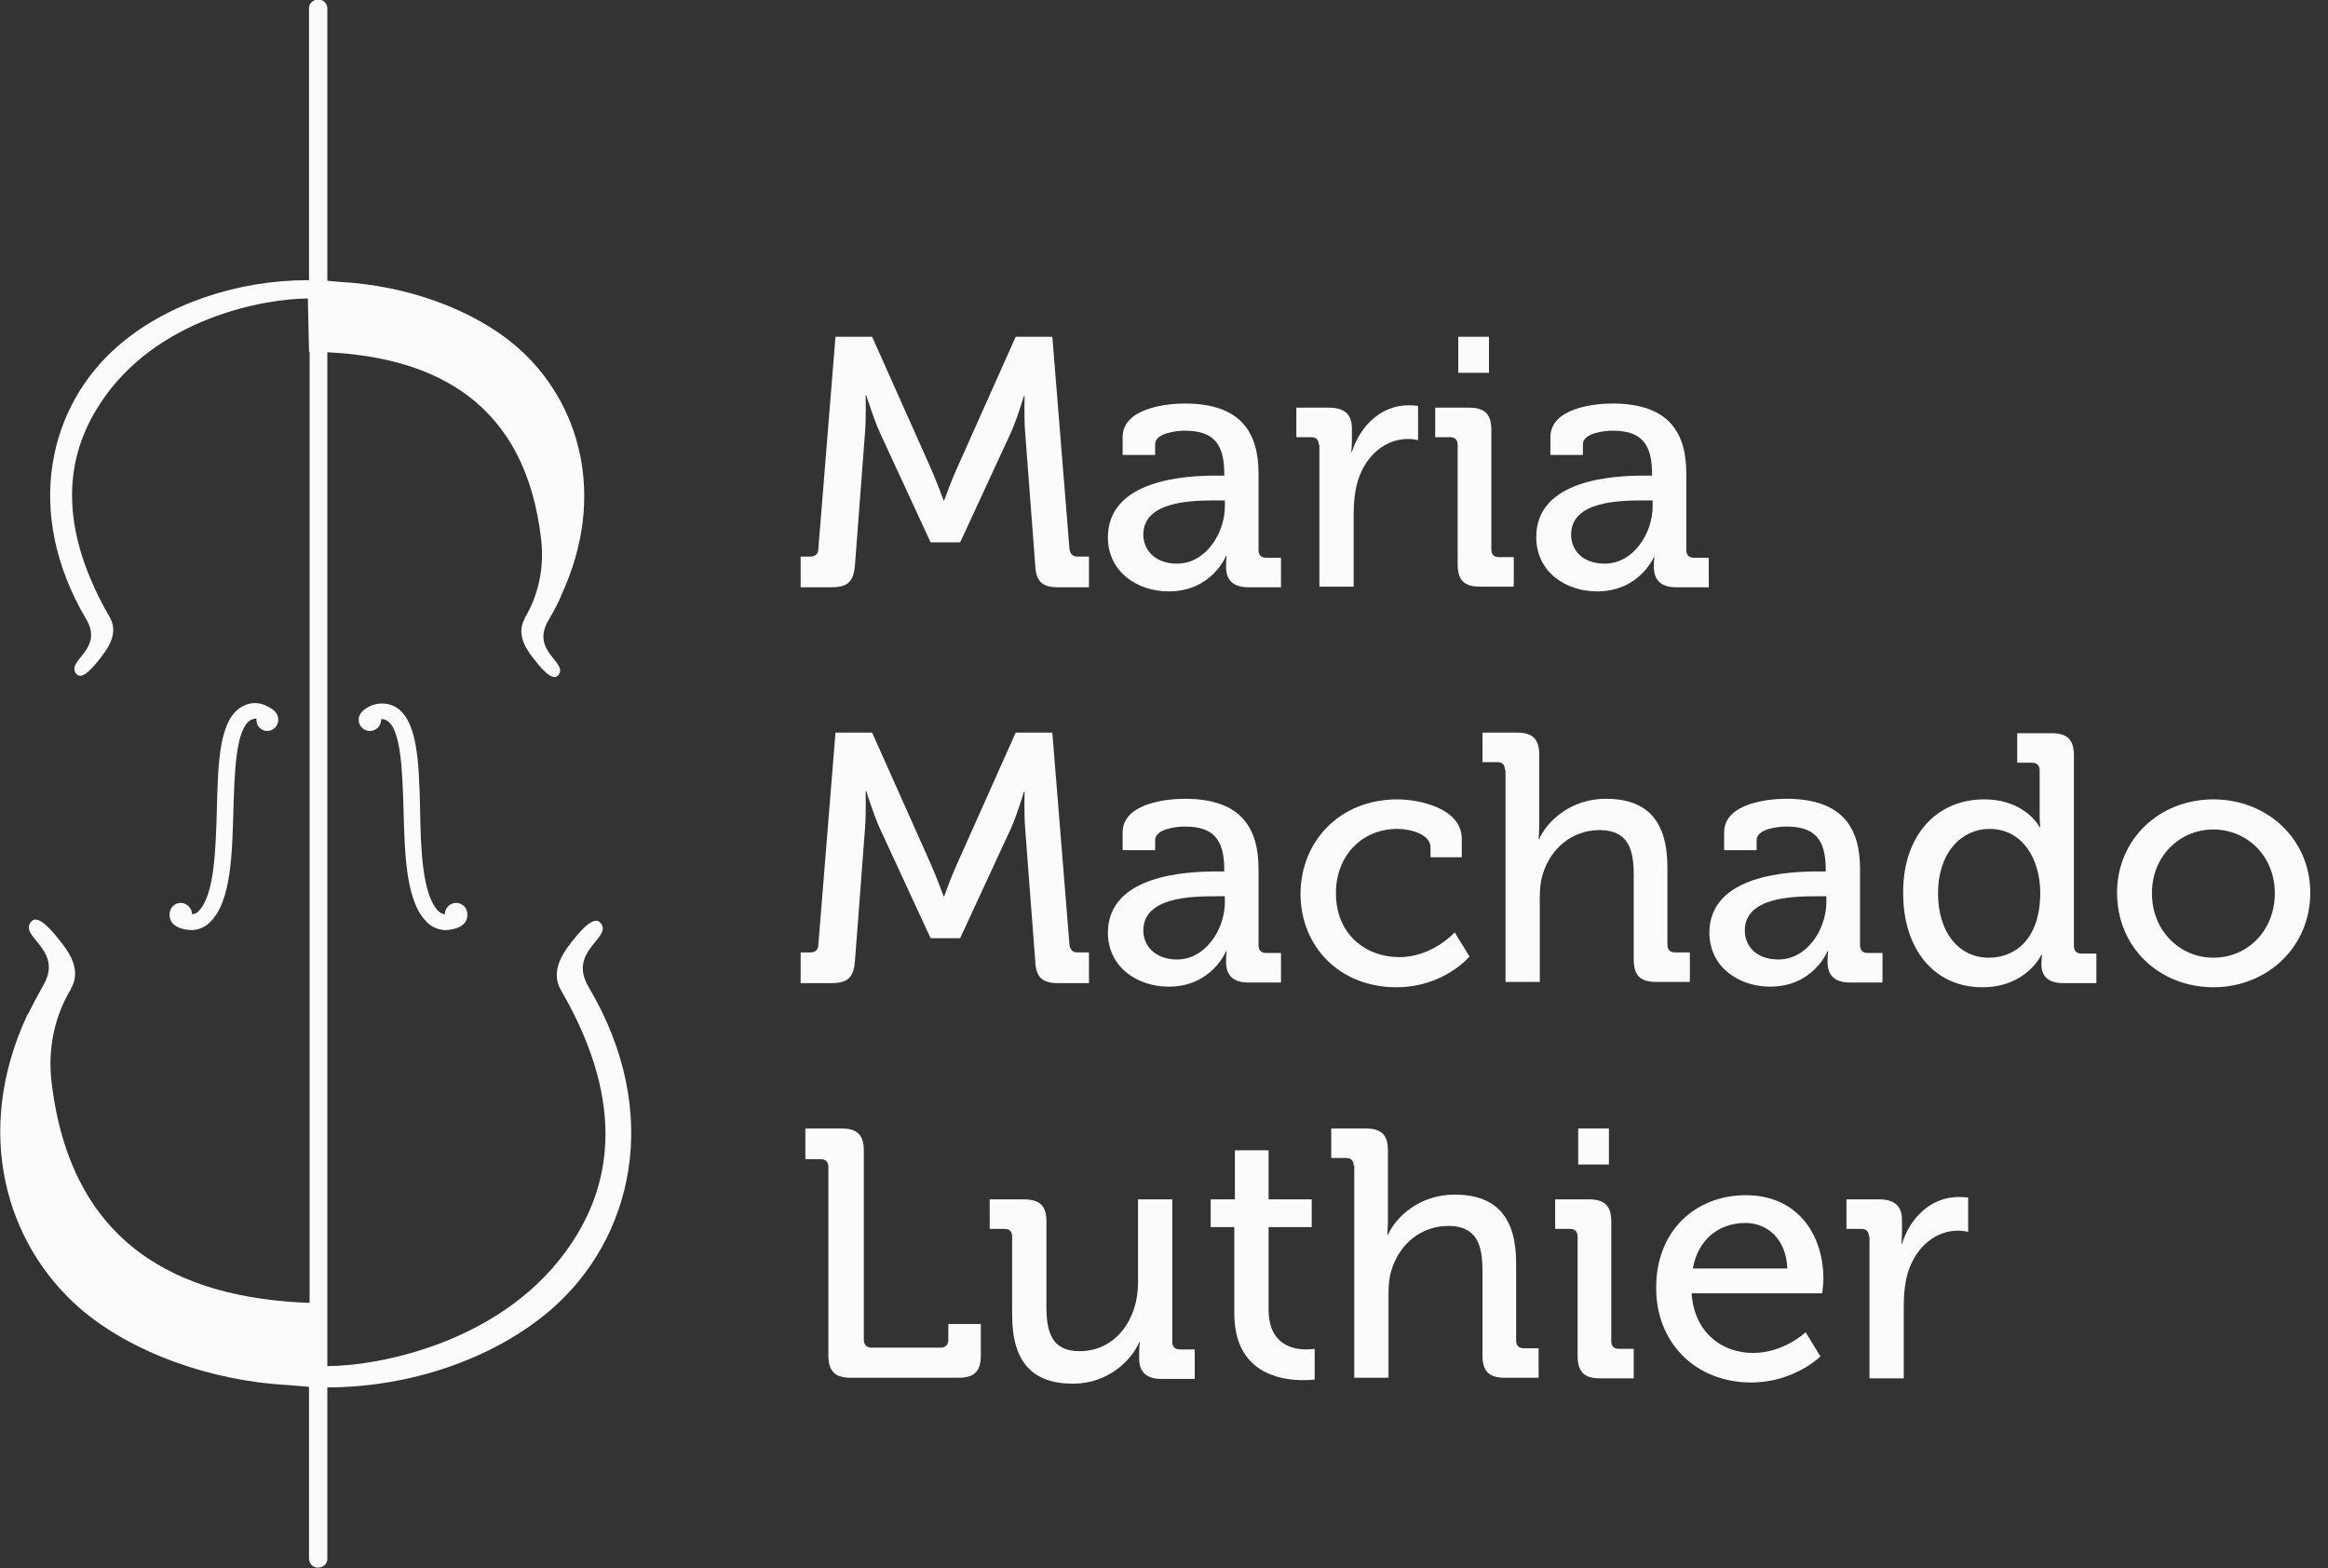 <?xml version="1.0" encoding="utf-8"?>
<!-- Generator: Adobe Illustrator 24.2.1, SVG Export Plug-In . SVG Version: 6.00 Build 0)  -->
<svg version="1.1" id="Capa_1" xmlns="http://www.w3.org/2000/svg" xmlns:xlink="http://www.w3.org/1999/xlink" x="0px" y="0px"
	 viewBox="0 0 394 265.4" style="enable-background:new 0 0 394 265.4;" xml:space="preserve">
<rect x="0" y="0" width="394" height="265.4" fill="#333333" stroke="none"/>
<style type="text/css">
	.st0{enable-background:new    ;}
	.st1{fill:#FBFBFB;}
</style>
<g>
	<g class="st0">
		<path class="st1" d="M135.2,94.2h2c0.8,0,1.3-0.5,1.3-1.3l2.9-35.9h6.2l10,22.4c1,2.3,2.1,5.3,2.1,5.3h0.1c0,0,1.1-3.1,2.1-5.3
			l10-22.4h6.2l2.9,35.9c0.1,0.8,0.5,1.3,1.3,1.3h2v5.2h-5.3c-2.7,0-3.7-1.1-3.8-3.8l-1.7-22.4c-0.2-2.5-0.1-6.2-0.1-6.2h-0.1
			c0,0-1.2,4-2.2,6.2l-8.6,18.6h-5l-8.6-18.6c-1-2.2-2.3-6.3-2.3-6.3h-0.1c0,0,0.1,3.8-0.1,6.3l-1.7,22.4c-0.2,2.7-1.1,3.8-3.9,3.8
			h-5.3V94.2z"/>
		<path class="st1" d="M205.9,80.5h1.3v-0.3c0-5.3-2-7.3-6.7-7.3c-1.4,0-5,0.4-5,2.3V77h-5.5v-3c0-5,7.6-5.7,10.5-5.7
			c9.8,0,12.5,5.2,12.5,11.9v12.9c0,0.9,0.5,1.3,1.3,1.3h2.5v5h-5.5c-2.7,0-3.8-1.3-3.8-3.5c0-1,0.1-1.8,0.1-1.8h-0.1
			c0,0-2.4,6-9.7,6c-5.2,0-10.3-3.2-10.3-9.2C187.6,81.1,200.8,80.5,205.9,80.5z M199.2,95.4c4.9,0,8.1-5.2,8.1-9.7v-1h-1.5
			c-4.4,0-12.3,0.2-12.3,5.8C193.5,93,195.4,95.4,199.2,95.4z"/>
		<path class="st1" d="M223.2,75.3c0-0.9-0.5-1.3-1.3-1.3h-2.5v-5h5.5c2.6,0,3.9,1.1,3.9,3.5v1.9c0,1.2-0.1,2.1-0.1,2.1h0.1
			c1.4-4.4,4.9-7.9,9.6-7.9c0.8,0,1.6,0.1,1.6,0.1v5.8c0,0-0.8-0.2-1.7-0.2c-3.7,0-7.1,2.6-8.5,7.1c-0.5,1.7-0.7,3.6-0.7,5.5v12.4
			h-5.8V75.3z"/>
		<path class="st1" d="M246.7,75.3c0-0.9-0.5-1.3-1.3-1.3h-2.5v-5h5.7c2.7,0,3.8,1.1,3.8,3.8v20.2c0,0.9,0.5,1.3,1.3,1.3h2.5v5h-5.7
			c-2.7,0-3.8-1.1-3.8-3.8V75.3z M246.8,57h5.2v6.1h-5.2V57z"/>
		<path class="st1" d="M278.3,80.5h1.3v-0.3c0-5.3-2-7.3-6.7-7.3c-1.4,0-5,0.4-5,2.3V77h-5.5v-3c0-5,7.6-5.7,10.5-5.7
			c9.8,0,12.5,5.2,12.5,11.9v12.9c0,0.9,0.5,1.3,1.3,1.3h2.5v5h-5.5c-2.7,0-3.8-1.3-3.8-3.5c0-1,0.1-1.8,0.1-1.8H280
			c0,0-2.4,6-9.7,6c-5.2,0-10.3-3.2-10.3-9.2C260,81.1,273.2,80.5,278.3,80.5z M271.6,95.4c4.9,0,8.1-5.2,8.1-9.7v-1h-1.5
			c-4.4,0-12.3,0.2-12.3,5.8C265.9,93,267.7,95.4,271.6,95.4z"/>
	</g>
	<g class="st0">
		<path class="st1" d="M135.2,161.2h2c0.8,0,1.3-0.5,1.3-1.3l2.9-35.9h6.2l10,22.4c1,2.3,2.1,5.3,2.1,5.3h0.1c0,0,1.1-3.1,2.1-5.3
			l10-22.4h6.2l2.9,35.9c0.1,0.8,0.5,1.3,1.3,1.3h2v5.2h-5.3c-2.7,0-3.7-1.1-3.8-3.8l-1.7-22.4c-0.2-2.5-0.1-6.2-0.1-6.2h-0.1
			c0,0-1.2,4-2.2,6.2l-8.6,18.6h-5l-8.6-18.6c-1-2.2-2.3-6.3-2.3-6.3h-0.1c0,0,0.1,3.8-0.1,6.3l-1.7,22.4c-0.2,2.7-1.1,3.8-3.9,3.8
			h-5.3V161.2z"/>
		<path class="st1" d="M205.9,147.5h1.3v-0.3c0-5.3-2-7.3-6.7-7.3c-1.4,0-5,0.4-5,2.3v1.7h-5.5v-3c0-5,7.6-5.7,10.5-5.7
			c9.8,0,12.5,5.2,12.5,11.9v12.9c0,0.9,0.5,1.3,1.3,1.3h2.5v5h-5.5c-2.7,0-3.8-1.3-3.8-3.5c0-1,0.1-1.8,0.1-1.8h-0.1
			c0,0-2.4,6-9.7,6c-5.2,0-10.3-3.2-10.3-9.2C187.6,148.1,200.8,147.5,205.9,147.5z M199.2,162.4c4.9,0,8.1-5.2,8.1-9.7v-1h-1.5
			c-4.4,0-12.3,0.2-12.3,5.8C193.5,160,195.4,162.4,199.2,162.4z"/>
		<path class="st1" d="M236.5,135.3c3.7,0,10.9,1.5,10.9,6.7v3.1h-5.3v-1.7c0-2.2-3.4-3.1-5.6-3.1c-5.9,0-10.4,4.4-10.4,10.9
			c0,6.9,5,10.8,10.7,10.8c5.7,0,9.4-4.2,9.4-4.2l2.5,4.1c0,0-4.3,5.2-12.4,5.2c-9.5,0-16.2-6.8-16.2-15.9
			C220.2,142.3,226.8,135.3,236.5,135.3z"/>
		<path class="st1" d="M254.7,130.3c0-0.9-0.5-1.3-1.3-1.3h-2.5v-5h5.8c2.7,0,3.8,1.1,3.8,3.7v11.8c0,1.4-0.1,2.5-0.1,2.5h0.1
			c1.3-2.9,5.2-6.8,11.3-6.8c7.1,0,10.4,3.9,10.4,11.6v13.1c0,0.9,0.5,1.3,1.3,1.3h2.5v5h-5.7c-2.7,0-3.8-1.1-3.8-3.8v-14.3
			c0-4.3-0.9-7.6-5.8-7.6c-4.6,0-8.3,3.1-9.6,7.5c-0.4,1.2-0.5,2.6-0.5,4v14.2h-5.8V130.3z"/>
		<path class="st1" d="M307.7,147.5h1.3v-0.3c0-5.3-2-7.3-6.7-7.3c-1.4,0-5,0.4-5,2.3v1.7h-5.5v-3c0-5,7.6-5.7,10.5-5.7
			c9.8,0,12.5,5.2,12.5,11.9v12.9c0,0.9,0.5,1.3,1.3,1.3h2.5v5h-5.5c-2.7,0-3.8-1.3-3.8-3.5c0-1,0.1-1.8,0.1-1.8h-0.1
			c0,0-2.4,6-9.7,6c-5.2,0-10.3-3.2-10.3-9.2C289.4,148.1,302.6,147.5,307.7,147.5z M301,162.4c4.9,0,8.1-5.2,8.1-9.7v-1h-1.5
			c-4.4,0-12.3,0.2-12.3,5.8C295.3,160,297.1,162.4,301,162.4z"/>
		<path class="st1" d="M335.8,135.3c7,0,9.4,4.7,9.4,4.7h0.1c0,0-0.1-0.9-0.1-2v-7.6c0-0.9-0.5-1.3-1.3-1.3h-2.5v-5h5.8
			c2.7,0,3.8,1.1,3.8,3.8v32.2c0,0.9,0.5,1.3,1.3,1.3h2.5v5h-5.6c-2.6,0-3.7-1.2-3.7-3.2c0-0.9,0.1-1.6,0.1-1.6h-0.1
			c0,0-2.5,5.5-10,5.5c-8.2,0-13.4-6.5-13.4-15.9C322,141.5,327.7,135.3,335.8,135.3z M345.3,151.1c0-5.4-2.8-10.8-8.6-10.8
			c-4.7,0-8.7,4-8.7,10.9c0,6.6,3.5,10.9,8.6,10.9C341.1,162.1,345.3,158.9,345.3,151.1z"/>
		<path class="st1" d="M374.6,135.3c9.1,0,16.4,6.7,16.4,15.8c0,9.2-7.3,16-16.4,16s-16.3-6.7-16.3-16
			C358.3,142,365.5,135.3,374.6,135.3z M374.6,162.1c5.8,0,10.4-4.6,10.4-10.9c0-6.3-4.7-10.8-10.4-10.8c-5.7,0-10.4,4.5-10.4,10.8
			C364.2,157.5,368.9,162.1,374.6,162.1z"/>
	</g>
	<g class="st0">
		<path class="st1" d="M140.2,197.5c0-0.9-0.5-1.3-1.3-1.3h-2.6V191h6.1c2.7,0,3.8,1.1,3.8,3.8v32c0,0.8,0.5,1.3,1.3,1.3h11.7
			c0.8,0,1.3-0.5,1.3-1.3v-2.7h5.5v5.3c0,2.7-1.1,3.8-3.8,3.8H144c-2.7,0-3.8-1.1-3.8-3.8V197.5z"/>
		<path class="st1" d="M171.3,209.3c0-0.9-0.5-1.3-1.3-1.3h-2.5v-5h5.7c2.8,0,3.9,1.1,3.9,3.7v14.4c0,4.2,0.8,7.6,5.6,7.6
			c6.2,0,9.9-5.5,9.9-11.5V203h5.8v24.1c0,0.9,0.5,1.3,1.3,1.3h2.5v5h-5.6c-2.6,0-3.8-1.2-3.8-3.4v-1.1c0-1,0.1-1.7,0.1-1.7h-0.1
			c-1.3,3-5.2,7-11.2,7c-6.8,0-10.3-3.6-10.3-11.6V209.3z"/>
		<path class="st1" d="M208.9,207.7h-4V203h4.1v-8.3h5.7v8.3h7.3v4.7h-7.3v13.9c0,6.1,4.2,6.8,6.4,6.8c0.8,0,1.4-0.1,1.4-0.1v5.2
			c0,0-0.8,0.1-2,0.1c-3.8,0-11.6-1.2-11.6-11.3V207.7z"/>
		<path class="st1" d="M229.1,197.3c0-0.9-0.5-1.3-1.3-1.3h-2.5v-5h5.8c2.7,0,3.8,1.1,3.8,3.7v11.8c0,1.4-0.1,2.5-0.1,2.5h0.1
			c1.3-2.9,5.2-6.8,11.3-6.8c7.1,0,10.4,3.9,10.4,11.6v13.1c0,0.9,0.5,1.3,1.3,1.3h2.5v5h-5.7c-2.7,0-3.8-1.1-3.8-3.8v-14.3
			c0-4.3-0.9-7.6-5.8-7.6c-4.6,0-8.3,3.1-9.6,7.5c-0.4,1.2-0.5,2.6-0.5,4v14.2h-5.8V197.3z"/>
		<path class="st1" d="M267,209.3c0-0.9-0.5-1.3-1.3-1.3h-2.5v-5h5.7c2.7,0,3.8,1.1,3.8,3.8v20.2c0,0.9,0.5,1.3,1.3,1.3h2.5v5h-5.7
			c-2.7,0-3.8-1.1-3.8-3.8V209.3z M267.1,191h5.2v6.1h-5.2V191z"/>
		<path class="st1" d="M295.5,202.3c8.5,0,13.1,6.4,13.1,14.2c0,0.8-0.2,2.4-0.2,2.4h-22.1c0.4,6.5,5,10.1,10.4,10.1
			c5.2,0,8.9-3.5,8.9-3.5l2.5,4.1c0,0-4.5,4.4-11.7,4.4c-9.6,0-16.1-6.9-16.1-15.9C280.2,208.5,286.8,202.3,295.5,202.3z
			 M302.5,214.7c-0.2-5-3.4-7.7-7.1-7.7c-4.4,0-8,2.7-8.9,7.7H302.5z"/>
		<path class="st1" d="M316.3,209.3c0-0.9-0.5-1.3-1.3-1.3h-2.5v-5h5.5c2.6,0,3.9,1.1,3.9,3.5v1.9c0,1.2-0.1,2.1-0.1,2.1h0.1
			c1.4-4.4,4.9-7.9,9.6-7.9c0.8,0,1.6,0.1,1.6,0.1v5.8c0,0-0.8-0.2-1.7-0.2c-3.7,0-7.1,2.6-8.5,7.1c-0.5,1.7-0.7,3.6-0.7,5.5v12.4
			h-5.8V209.3z"/>
	</g>
	<g transform="translate(210 7527.625)">
		<path class="st1" d="M-164.8-7403.9c1.1,0,1.9-0.9,1.9-1.9c0-0.8-0.4-1.6-1.9-2.3c-1.3-0.7-2.8-0.7-4.1,0c-4,2.1-4.2,9.3-4.4,17.6
			c-0.2,6.7-0.4,14.2-3,17c-0.3,0.4-0.7,0.6-1.2,0.6c0-1-0.9-1.9-1.9-1.9c-1.1,0-1.9,0.9-1.9,1.9c-0.1,2.3,2.6,2.7,3.9,2.7
			c1.2-0.1,2.3-0.6,3.1-1.5c3.4-3.5,3.6-11.3,3.8-18.8c0.2-6.5,0.4-13.9,3-15.3c0.3-0.1,0.6-0.2,0.9-0.2c0,0,0,0.1,0,0.1
			C-166.7-7404.8-165.8-7403.9-164.8-7403.9C-164.8-7403.9-164.8-7403.9-164.8-7403.9z"/>
		<path class="st1" d="M-141.7-7390.5c0.2,7.5,0.4,15.3,3.8,18.8c0.8,0.9,1.9,1.4,3.1,1.5c1.3,0,4-0.4,3.9-2.7
			c0-1.1-0.9-1.9-1.9-1.9c-1,0-1.9,0.8-1.9,1.9c-0.5,0-0.9-0.3-1.2-0.6c-2.6-2.8-2.9-10.3-3-17c-0.2-8.3-0.4-15.5-4.4-17.6
			c-1.3-0.6-2.8-0.6-4.1,0c-1.4,0.7-1.9,1.5-1.9,2.3c0,1.1,0.9,1.9,1.9,1.9c1.1,0,1.9-0.9,1.9-1.9c0,0,0,0,0,0c0,0,0-0.1,0-0.1
			c0.3,0,0.6,0,0.9,0.2C-142.1-7404.4-141.9-7397-141.7-7390.5z"/>
		<path class="st1" d="M-110.4-7360.6c-3.4-5.8,3.4-8.1,2.3-10.4c-0.9-2-3.1,0.2-4.9,2.5c-1.1,1.4-4.1,4.9-2.1,8.4
			c11.7,20.1,7.8,33.9,1.9,42.8c-11.3,17.1-33.1,20.9-41.4,20.9V-7468c18.4,0.9,33.6,8.6,36.2,31.8c0.5,4.6-0.4,9.2-2.8,13.2l0,0.1
			c-1.7,3,0.9,6,1.8,7.1c1.5,2,3.4,3.8,4.1,2.1c0.9-2-4.8-3.9-1.9-8.9c0.8-1.3,1.5-2.7,2.1-4c0-0.1,0.1-0.2,0.1-0.3l0,0
			c7.8-16.8,3.1-32.8-7.5-42c-7.5-6.5-18.9-10.4-29.8-11l0,0c-0.8-0.1-1.5-0.1-2.3-0.2v-46.2c-0.1-0.9-0.8-1.5-1.7-1.4
			c-0.8,0.1-1.4,0.7-1.4,1.4v46.1c-0.1,0-0.2,0-0.2,0h-0.1c-11.9,0-24,4.1-32.1,11.2c-11.5,10-16.1,27.9-5.3,46.2
			c2.9,4.9-2.9,6.8-1.9,8.9c0.8,1.7,2.6-0.2,4.1-2.1c0.9-1.2,3.5-4.1,1.8-7.1c-9.9-17.1-6.6-28.7-1.6-36.3
			c9.5-14.5,28-17.7,35.1-17.7c0,0,0.2,9,0.2,9h0.1v161c-22.2-0.8-40.5-9.8-43.7-37.6c-0.6-5.4,0.5-10.9,3.3-15.5l0-0.1
			c2.1-3.5-1-7-2.1-8.4c-1.8-2.3-4-4.5-4.9-2.5c-1.1,2.4,5.7,4.6,2.3,10.4c-0.9,1.6-1.7,3.1-2.5,4.7c-0.1,0.1-0.1,0.2-0.2,0.3l0,0
			c-9.2,19.8-3.6,38.7,8.9,49.6c8.8,7.6,22.3,12.3,35.1,13l0,0c1.2,0.1,2.4,0.2,3.7,0.3v29.2c0.1,0.9,0.8,1.5,1.7,1.4
			c0.8-0.1,1.4-0.7,1.4-1.4v-29.1c14.1,0,28.3-4.9,37.9-13.2C-103.1-7317.8-97.6-7339-110.4-7360.6z"/>
	</g>
</g>
</svg>
